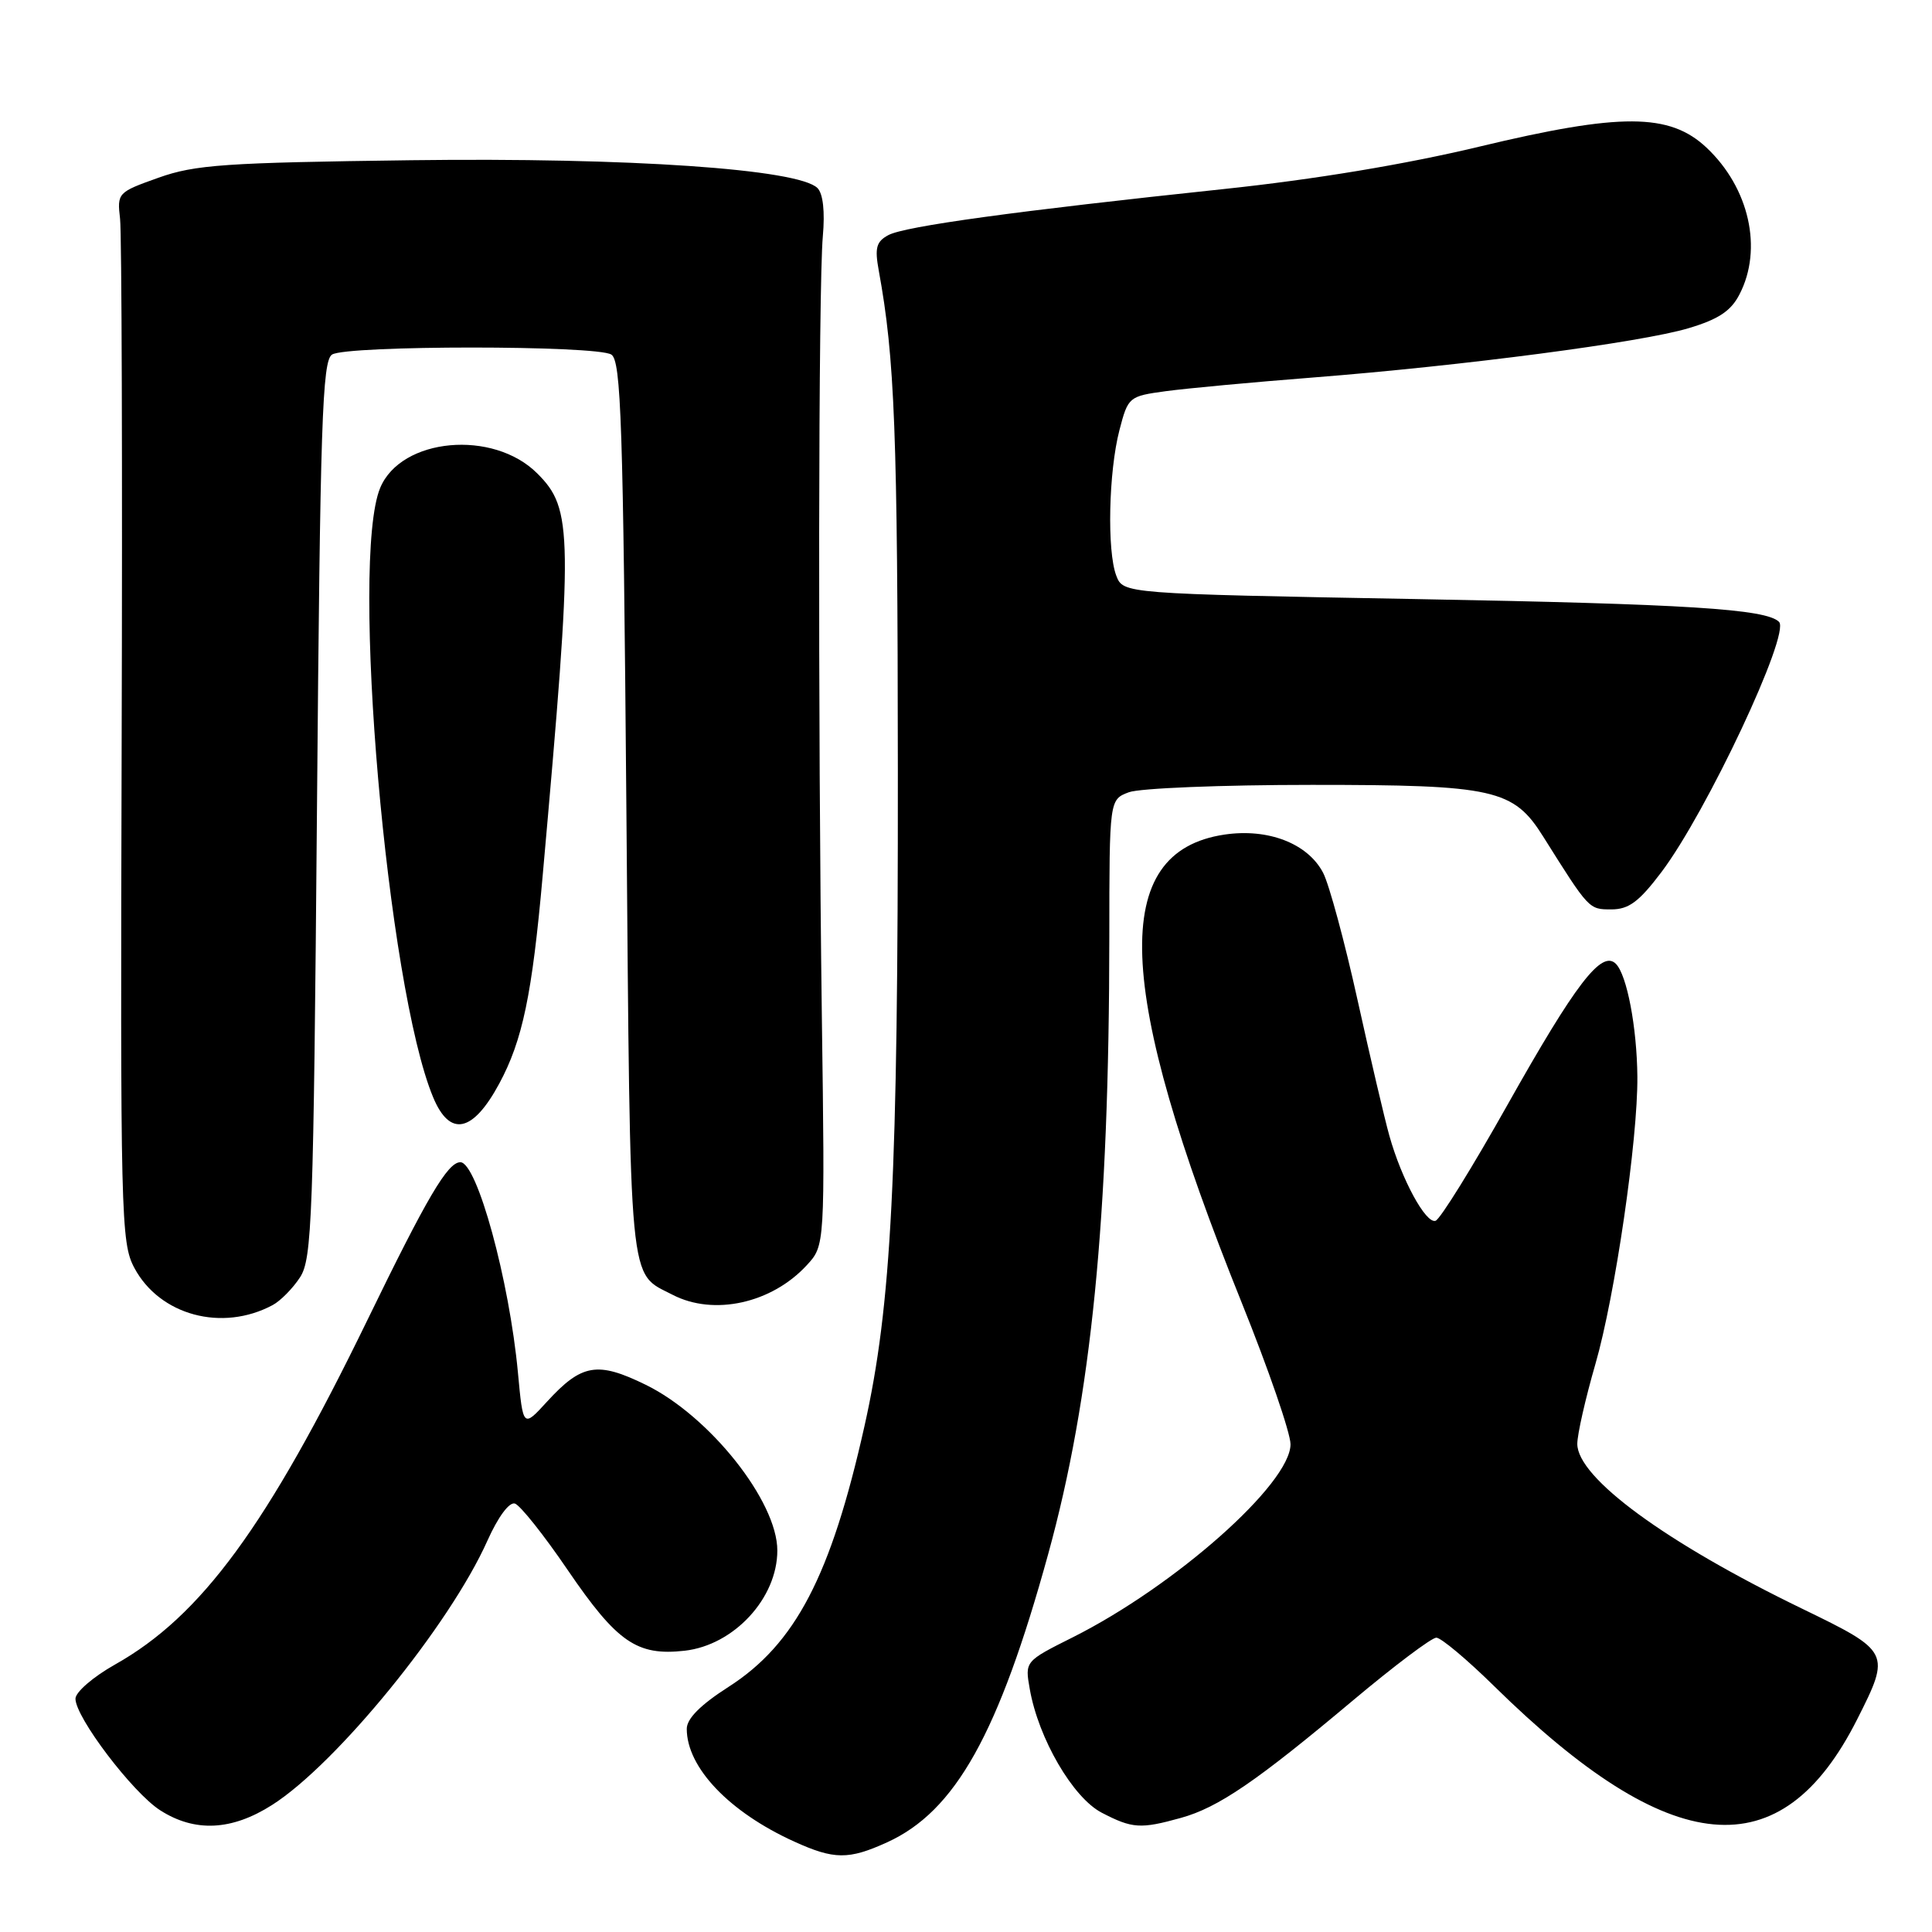<?xml version="1.0" encoding="UTF-8" standalone="no"?>
<!DOCTYPE svg PUBLIC "-//W3C//DTD SVG 1.1//EN" "http://www.w3.org/Graphics/SVG/1.1/DTD/svg11.dtd" >
<svg xmlns="http://www.w3.org/2000/svg" xmlns:xlink="http://www.w3.org/1999/xlink" version="1.1" viewBox="0 0 256 256">
 <g >
 <path fill="currentColor"
d=" M 117.54 244.12 C 126.59 240.01 132.32 229.76 138.88 205.96 C 144.62 185.13 146.97 161.44 146.99 124.23 C 147.00 105.95 147.00 105.95 149.57 104.98 C 150.98 104.44 161.90 104.00 173.83 104.00 C 198.04 104.00 200.54 104.56 204.50 110.88 C 210.56 120.53 210.53 120.50 213.50 120.50 C 215.82 120.50 217.17 119.50 220.14 115.57 C 226.13 107.64 237.27 83.94 235.73 82.40 C 234.02 80.69 223.50 80.03 187.66 79.38 C 148.83 78.67 148.83 78.67 147.91 76.27 C 146.67 73.01 146.90 62.50 148.33 57.00 C 149.48 52.58 149.58 52.50 154.50 51.83 C 157.25 51.46 166.03 50.64 174.00 50.02 C 193.97 48.45 217.45 45.37 223.74 43.49 C 227.70 42.31 229.36 41.21 230.49 39.01 C 233.61 32.99 231.79 24.89 226.12 19.56 C 221.23 14.96 214.74 14.94 196.02 19.43 C 186.22 21.78 174.16 23.78 162.15 25.05 C 134.64 27.96 119.91 29.98 117.72 31.15 C 116.11 32.01 115.89 32.84 116.44 35.85 C 118.57 47.49 118.94 57.15 118.97 102.05 C 119.00 156.00 118.14 172.95 114.54 189.00 C 110.10 208.83 105.39 217.85 96.52 223.53 C 92.82 225.90 91.00 227.73 91.00 229.08 C 91.00 234.21 96.63 240.11 105.24 244.02 C 110.53 246.42 112.44 246.44 117.54 244.12 Z  M 36.05 239.17 C 44.59 233.74 59.59 215.33 64.58 204.16 C 66.00 200.99 67.48 198.99 68.23 199.23 C 68.93 199.46 72.08 203.41 75.22 208.03 C 81.77 217.63 84.40 219.44 90.72 218.73 C 97.25 217.99 103.00 211.78 103.00 205.45 C 103.00 198.93 94.02 187.62 85.54 183.48 C 79.16 180.36 77.08 180.71 72.49 185.72 C 69.31 189.20 69.31 189.20 68.63 181.89 C 67.49 169.64 63.21 154.00 61.00 154.00 C 59.32 154.00 56.60 158.62 48.64 175.00 C 35.41 202.21 26.67 214.14 15.24 220.56 C 12.36 222.18 10.00 224.21 10.00 225.09 C 10.00 227.56 17.57 237.53 21.22 239.87 C 25.81 242.81 30.70 242.58 36.05 239.17 Z  M 156.48 240.88 C 161.42 239.51 166.48 236.06 179.22 225.36 C 184.70 220.76 189.69 217.00 190.32 217.00 C 190.94 217.00 194.39 219.89 197.97 223.41 C 221.41 246.44 236.01 247.78 246.08 227.83 C 250.56 218.97 250.48 218.83 238.75 213.14 C 220.71 204.40 209.00 195.81 209.00 191.32 C 209.00 190.06 210.08 185.30 211.40 180.74 C 213.99 171.80 217.03 151.00 216.96 142.66 C 216.90 136.13 215.58 129.18 214.11 127.71 C 212.23 125.83 208.80 130.30 199.72 146.45 C 195.10 154.67 190.83 161.56 190.22 161.76 C 188.93 162.19 185.73 156.30 184.10 150.50 C 183.48 148.30 181.58 140.20 179.88 132.50 C 178.18 124.80 176.13 117.23 175.33 115.67 C 173.31 111.77 168.04 109.72 162.23 110.59 C 147.02 112.87 147.69 130.81 164.52 172.58 C 168.08 181.42 171.00 189.88 171.00 191.37 C 171.00 196.60 155.72 210.14 142.15 216.95 C 135.80 220.13 135.80 220.13 136.45 223.81 C 137.60 230.37 142.16 238.20 145.98 240.19 C 150.04 242.30 151.12 242.37 156.48 240.88 Z  M 36.13 172.93 C 37.16 172.38 38.79 170.73 39.75 169.26 C 41.35 166.82 41.54 161.57 42.00 107.26 C 42.43 55.98 42.70 47.80 44.00 46.98 C 45.96 45.74 79.04 45.74 81.00 46.98 C 82.30 47.80 82.57 55.98 83.00 107.31 C 83.54 171.73 83.24 168.52 89.13 171.57 C 94.58 174.39 102.25 172.70 106.90 167.65 C 109.31 165.04 109.31 165.04 108.90 134.77 C 108.37 94.71 108.44 37.81 109.03 31.30 C 109.32 28.04 109.06 25.66 108.32 24.92 C 105.80 22.40 83.37 20.86 54.50 21.23 C 29.84 21.55 25.84 21.82 21.00 23.55 C 15.60 25.47 15.51 25.56 15.91 29.00 C 16.13 30.93 16.23 62.20 16.12 98.50 C 15.94 161.24 16.02 164.67 17.80 168.00 C 21.16 174.29 29.43 176.52 36.13 172.93 Z  M 66.15 143.59 C 69.24 137.86 70.51 131.80 71.91 116.00 C 75.96 70.58 75.92 67.46 71.20 62.74 C 65.35 56.88 53.15 58.00 50.38 64.64 C 46.38 74.21 51.30 130.81 57.40 145.41 C 59.61 150.71 62.65 150.08 66.15 143.59 Z "/>
</g>
</svg>